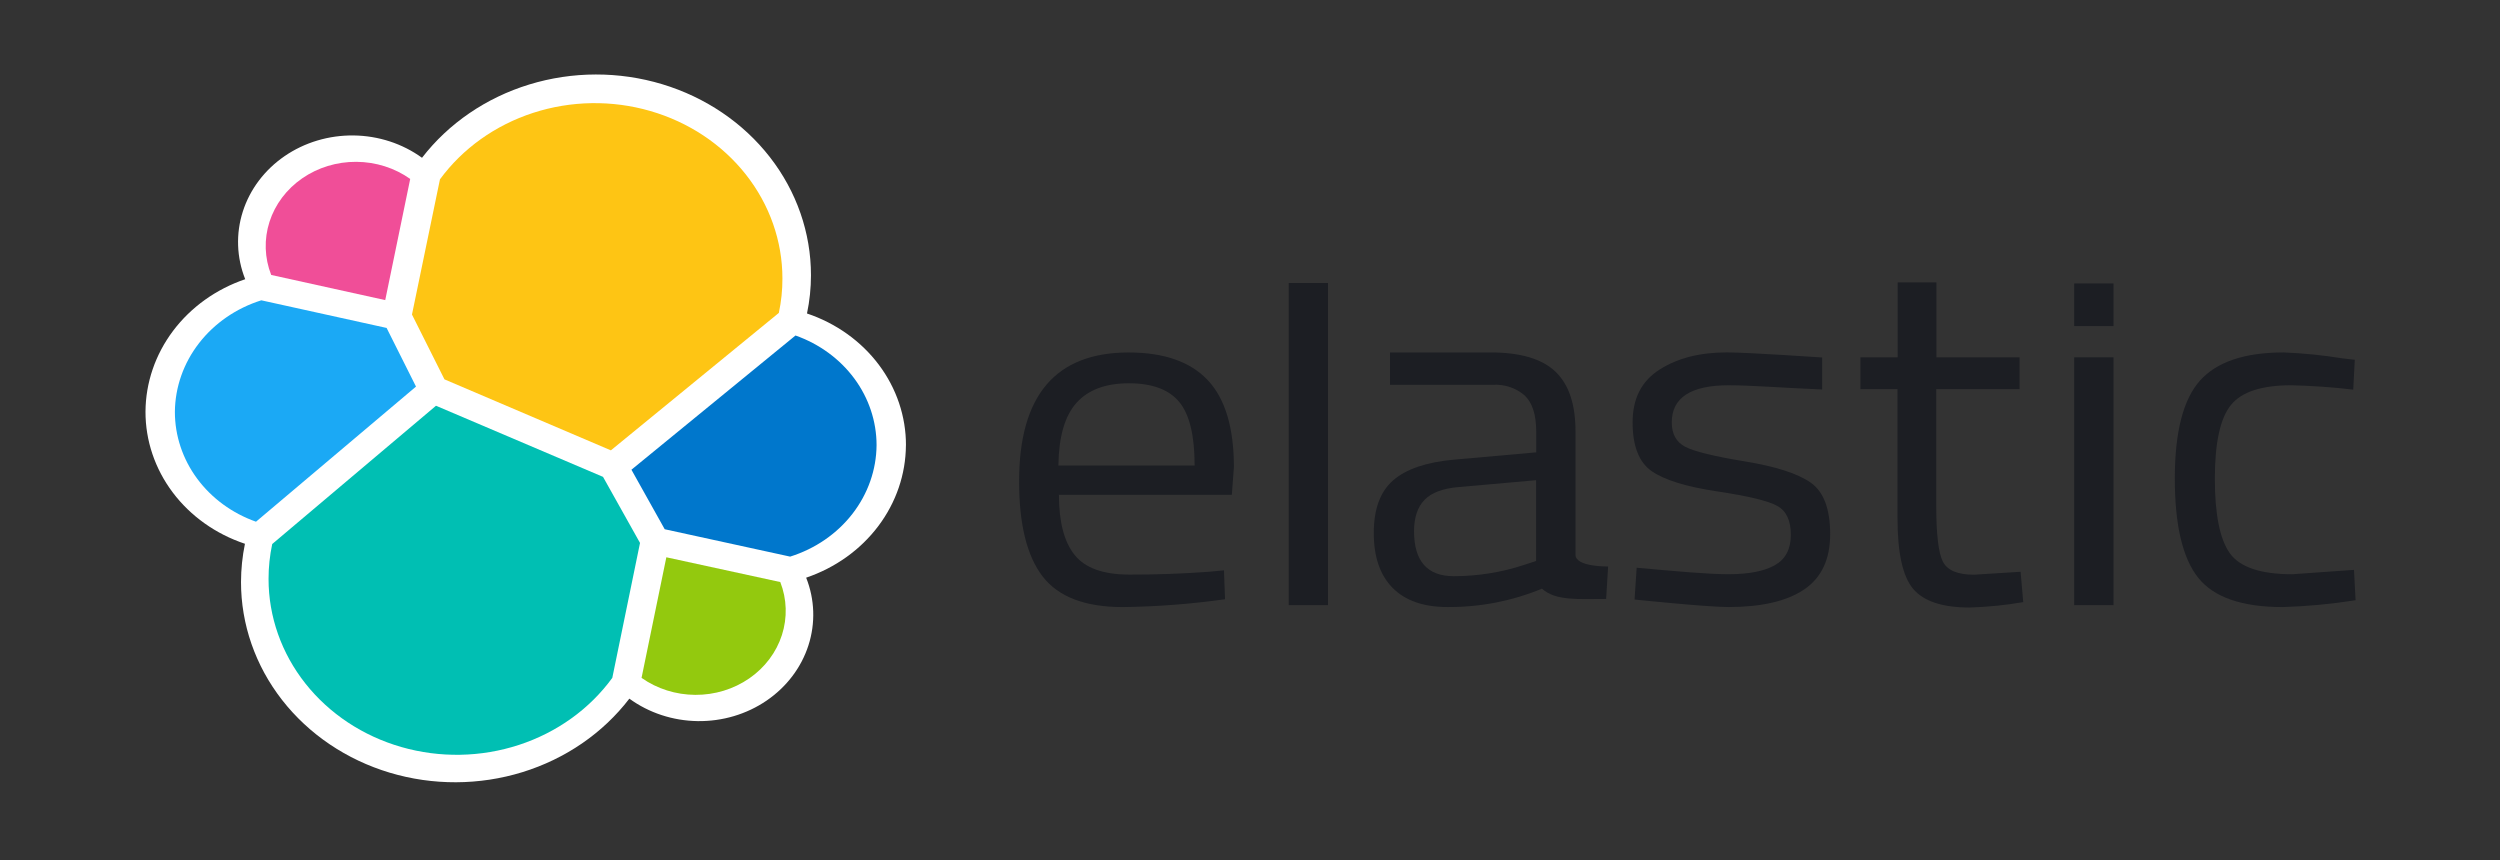 <?xml version="1.0" encoding="UTF-8" standalone="no"?>
<svg
   xmlns:dc="http://purl.org/dc/elements/1.1/"
   xmlns:cc="http://creativecommons.org/ns#"
   xmlns:rdf="http://www.w3.org/1999/02/22-rdf-syntax-ns#"
   xmlns:svg="http://www.w3.org/2000/svg"
   xmlns="http://www.w3.org/2000/svg"
   xmlns:sodipodi="http://sodipodi.sourceforge.net/DTD/sodipodi-0.dtd"
   xmlns:inkscape="http://www.inkscape.org/namespaces/inkscape"
   width="500"
   height="172"
   viewBox="0 0 500 172"
   fill="none"
   version="1.1"
   id="svg37"
   sodipodi:docname="elastic-logo.svg"
   inkscape:version="1.0.2 (e86c870879, 2021-01-15, custom)">
  <rect x="0" y="0" width="500" height="172" fill="#333333" stroke="none"/>
  <sodipodi:namedview
     pagecolor="#ffffff"
     bordercolor="#666666"
     borderopacity="1"
     objecttolerance="10"
     gridtolerance="10"
     guidetolerance="10"
     inkscape:pageopacity="0"
     inkscape:pageshadow="2"
     inkscape:window-width="2304"
     inkscape:window-height="1262"
     id="namedview39"
     showgrid="false"
     inkscape:zoom="2.818"
     inkscape:cx="250"
     inkscape:cy="86"
     inkscape:window-x="-11"
     inkscape:window-y="-11"
     inkscape:window-maximized="1"
     inkscape:current-layer="svg37" />
  <g
     clip-path="url(#clip0_15_21)"
     id="g30"
     transform="matrix(0.884,0,0,0.826,29.099,14.904)">
    <path
       d="m 172.05,89.79 c 0.016,-6.981 -2.126,-13.797 -6.135,-19.513 -4.008,-5.716 -9.686,-10.053 -16.255,-12.417 0.598,-3.047 0.899,-6.145 0.9,-9.25 0.006,-10.278 -3.248,-20.293 -9.293,-28.606 C 135.222,11.692 126.697,5.51 116.917,2.349 107.138,-0.813 96.607,-0.792 86.84,2.408 77.073,5.609 68.572,11.824 62.56,20.16 58.125,16.723 52.69,14.825 47.079,14.754 41.468,14.682 35.986,16.441 31.465,19.765 26.944,23.088 23.628,27.794 22.021,33.171 20.415,38.547 20.604,44.301 22.56,49.56 15.975,51.96 10.284,56.319 6.25,62.051 2.217,67.782 0.036,74.612 1.15291e-4,81.62 -0.018,88.626 2.136,95.465 6.165,101.195 c 4.029,5.731 9.736,10.072 16.335,12.425 -0.584,3.046 -0.882,6.139 -0.89,9.24 -0.01,10.266 3.241,20.27 9.284,28.57 6.043,8.299 14.565,14.465 24.338,17.609 9.773,3.143 20.292,3.102 30.04,-0.119 9.748,-3.22 18.221,-9.453 24.198,-17.8 4.423,3.446 9.848,5.355 15.454,5.439 5.606,0.084 11.086,-1.663 15.609,-4.975 4.524,-3.313 7.844,-8.01 9.456,-13.379 1.613,-5.37 1.431,-11.118 -0.519,-16.375 6.588,-2.396 12.284,-6.754 16.319,-12.486 4.036,-5.732 6.217,-12.564 6.251,-19.574"
       fill="#ffffff"
       id="path2" />
    <path
       d="m 67.64,73.81 37.65,17.19 38,-33.28 c 0.547,-2.746 0.819,-5.54 0.81,-8.34 -0.002,-9.065 -2.905,-17.891 -8.285,-25.188 C 130.436,16.896 122.863,11.513 114.203,8.831 105.544,6.148 96.254,6.308 87.692,9.286 79.13,12.264 71.746,17.903 66.62,25.38 l -6.33,32.74 z"
       fill="#fec514"
       id="path4" />
    <path
       d="m 28.67,113.68 c -0.555,2.789 -0.833,5.626 -0.83,8.47 2e-4,9.103 2.918,17.966 8.326,25.288 5.408,7.323 13.02,12.719 21.72,15.397 8.7,2.678 18.029,2.497 26.619,-0.517 8.589,-3.013 15.987,-8.701 21.106,-16.228 l 6.27,-32.67 -8.37,-16 -37.79,-17.22 z"
       fill="#00bfb3"
       id="path6" />
    <path
       d="m 28.44,48.53 25.8,6.09 5.65,-29.34 c -3.509,-2.661 -7.786,-4.114 -12.19,-4.14 -4.404,-0.027 -8.698,1.374 -12.239,3.992 -3.541,2.618 -6.139,6.313 -7.405,10.531 -1.266,4.218 -1.131,8.733 0.384,12.868 z"
       fill="#f04e98"
       id="path8" />
    <path
       d="M 26.2,54.67 C 20.539,56.58 15.615,60.207 12.111,65.046 8.607,69.885 6.698,75.696 6.65,81.67 c -0.004,5.774 1.749,11.412 5.027,16.165 3.278,4.754 7.925,8.397 13.323,10.445 l 36.2,-32.72 -6.65,-14.2 z"
       fill="#1ba9f5"
       id="path10" />
    <path
       d="m 112.23,146.09 c 3.504,2.647 7.77,4.091 12.161,4.114 4.391,0.023 8.672,-1.374 12.203,-3.984 3.532,-2.61 6.124,-6.293 7.391,-10.498 1.266,-4.204 1.138,-8.706 -0.365,-12.832 l -25.78,-6 z"
       fill="#93c90e"
       id="path12" />
    <path
       d="m 117.47,110.1 28.38,6.63 c 5.664,-1.905 10.592,-5.53 14.097,-10.371 3.505,-4.84 5.411,-10.653 5.453,-16.629 -0.005,-5.762 -1.762,-11.386 -5.037,-16.126 -3.276,-4.74 -7.915,-8.372 -13.303,-10.414 l -37.12,32.5 z"
       fill="#0077cc"
       id="path14" />
    <path
       d="m 240.56,120.4 3.44,-0.35 0.24,7 c -7.655,1.156 -15.379,1.791 -23.12,1.9 -8.533,0 -14.58,-2.47 -18.14,-7.41 -3.56,-4.94 -5.337,-12.627 -5.33,-23.06 0,-20.78 8.26,-31.173 24.78,-31.18 8,0 13.967,2.233 17.9,6.7 3.934,4.467 5.907,11.467 5.92,21 l -0.47,6.76 h -39.12 c 0,6.56 1.187,11.42 3.56,14.58 2.374,3.16 6.5,4.74 12.38,4.74 5.894,0.02 11.88,-0.207 17.96,-0.68 z m -3.2,-25.72 c 0,-7.273 -1.163,-12.41 -3.49,-15.41 -2.327,-3 -6.12,-4.503 -11.38,-4.51 -5.26,0 -9.213,1.58 -11.86,4.74 -2.646,3.16 -4.01,8.22 -4.09,15.18 z"
       fill="#1c1e23"
       id="path16" />
    <path
       d="m 258.65,128.48 v -78 h 8.89 v 78 z"
       fill="#1c1e23"
       id="path18" />
    <path
       d="m 323.53,86.38 v 29.9 c 0,3 7.38,2.84 7.38,2.84 l -0.45,7.86 c -6.25,0 -11.42,0.52 -14.52,-2.49 -6.713,2.982 -13.985,4.499 -21.33,4.45 -5.447,0 -9.597,-1.543 -12.45,-4.63 -2.853,-3.087 -4.277,-7.523 -4.27,-13.31 0,-5.773 1.463,-10.023 4.39,-12.75 2.927,-2.727 7.51,-4.393 13.75,-5 l 18.61,-1.77 v -5.1 c 0,-4 -0.867,-6.887 -2.6,-8.66 -0.95,-0.891 -2.07,-1.581 -3.294,-2.028 -1.224,-0.447 -2.525,-0.641 -3.826,-0.572 h -23.36 v -7.83 h 22.77 c 6.72,0 11.6,1.543 14.64,4.63 3.04,3.087 4.56,7.907 4.56,14.46 z M 287,110.56 c 0,7.273 3,10.91 9,10.91 5.413,-0.006 10.786,-0.929 15.89,-2.73 l 2.72,-0.95 V 98.23 l -17.51,1.66 c -3.56,0.32 -6.13,1.347 -7.71,3.08 -1.58,1.733 -2.377,4.263 -2.39,7.59 z"
       fill="#1c1e23"
       id="path20" />
    <path
       d="m 358.24,75.24 c -8.62,0 -12.93,3 -12.93,9 0,2.773 1,4.73 3,5.87 2,1.14 6.504,2.327 13.51,3.56 7.04,1.233 12.02,2.953 14.94,5.16 2.92,2.207 4.384,6.353 4.39,12.44 0,6.093 -1.956,10.56 -5.87,13.4 -3.913,2.84 -9.623,4.263 -17.13,4.27 -4.9,0 -21.26,-1.82 -21.26,-1.82 l 0.48,-7.7 c 9.4,0.9 16.19,1.57 20.78,1.57 4.59,0 8.08,-0.73 10.49,-2.19 2.41,-1.46 3.61,-3.91 3.61,-7.35 0,-3.44 -1,-5.77 -3.08,-7 -2.08,-1.23 -6.56,-2.39 -13.51,-3.5 -6.95,-1.11 -11.9,-2.73 -14.82,-4.86 -2.92,-2.13 -4.39,-6.09 -4.39,-11.86 0,-5.77 2,-10 6.11,-12.8 4.11,-2.8 9.15,-4.15 15.23,-4.15 4.82,0 21.55,1.23 21.55,1.23 v 7.75 c -8.83,-0.39 -16.05,-1.02 -21.1,-1.02 z"
       fill="#1c1e23"
       id="path22" />
    <path
       d="M 424,76.18 H 405.15 V 104.52 c 0,6.793 0.493,11.257 1.48,13.39 1,2.14 3.34,3.2 7.05,3.2 l 10.55,-0.71 0.6,7.35 c -3.995,0.739 -8.04,1.176 -12.1,1.31 -6.16,0 -10.427,-1.503 -12.8,-4.51 -2.373,-3.007 -3.557,-8.737 -3.55,-17.19 V 76.18 H 388 v -7.7 h 8.42 v -18.14 h 8.77 v 18.14 H 424 Z"
       fill="#1c1e23"
       id="path24" />
    <path
       d="m 436.36,60.91 v -10.32 h 8.89 v 10.32 z m 0,67.57 V 68.48 h 8.89 V 128.48 Z"
       fill="#1c1e23"
       id="path26" />
    <path
       d="m 483.76,67.29 c 4.44,0.19 8.862,0.667 13.24,1.43 l 2.84,0.35 -0.35,7.23 c -4.646,-0.589 -9.318,-0.942 -14,-1.06 -6.72,0 -11.283,1.6 -13.69,4.8 -2.407,3.2 -3.613,9.127 -3.62,17.78 0,8.667 1.127,14.693 3.38,18.08 2.253,3.387 6.953,5.087 14.1,5.1 l 14,-1.06 0.36,7.35 c -5.45,0.923 -10.955,1.478 -16.48,1.66 -9.24,0 -15.62,-2.373 -19.14,-7.12 -3.52,-4.747 -5.28,-12.747 -5.28,-24 0,-11.26 1.897,-19.163 5.69,-23.71 3.793,-4.547 10.11,-6.823 18.95,-6.83 z"
       fill="#1c1e23"
       id="path28" />
  </g>
  <defs
     id="defs35">
    <clipPath
       id="clip0_15_21">
      <rect
         width="500"
         height="171.38"
         fill="white"
         id="rect32" />
    </clipPath>
  </defs>
</svg>
